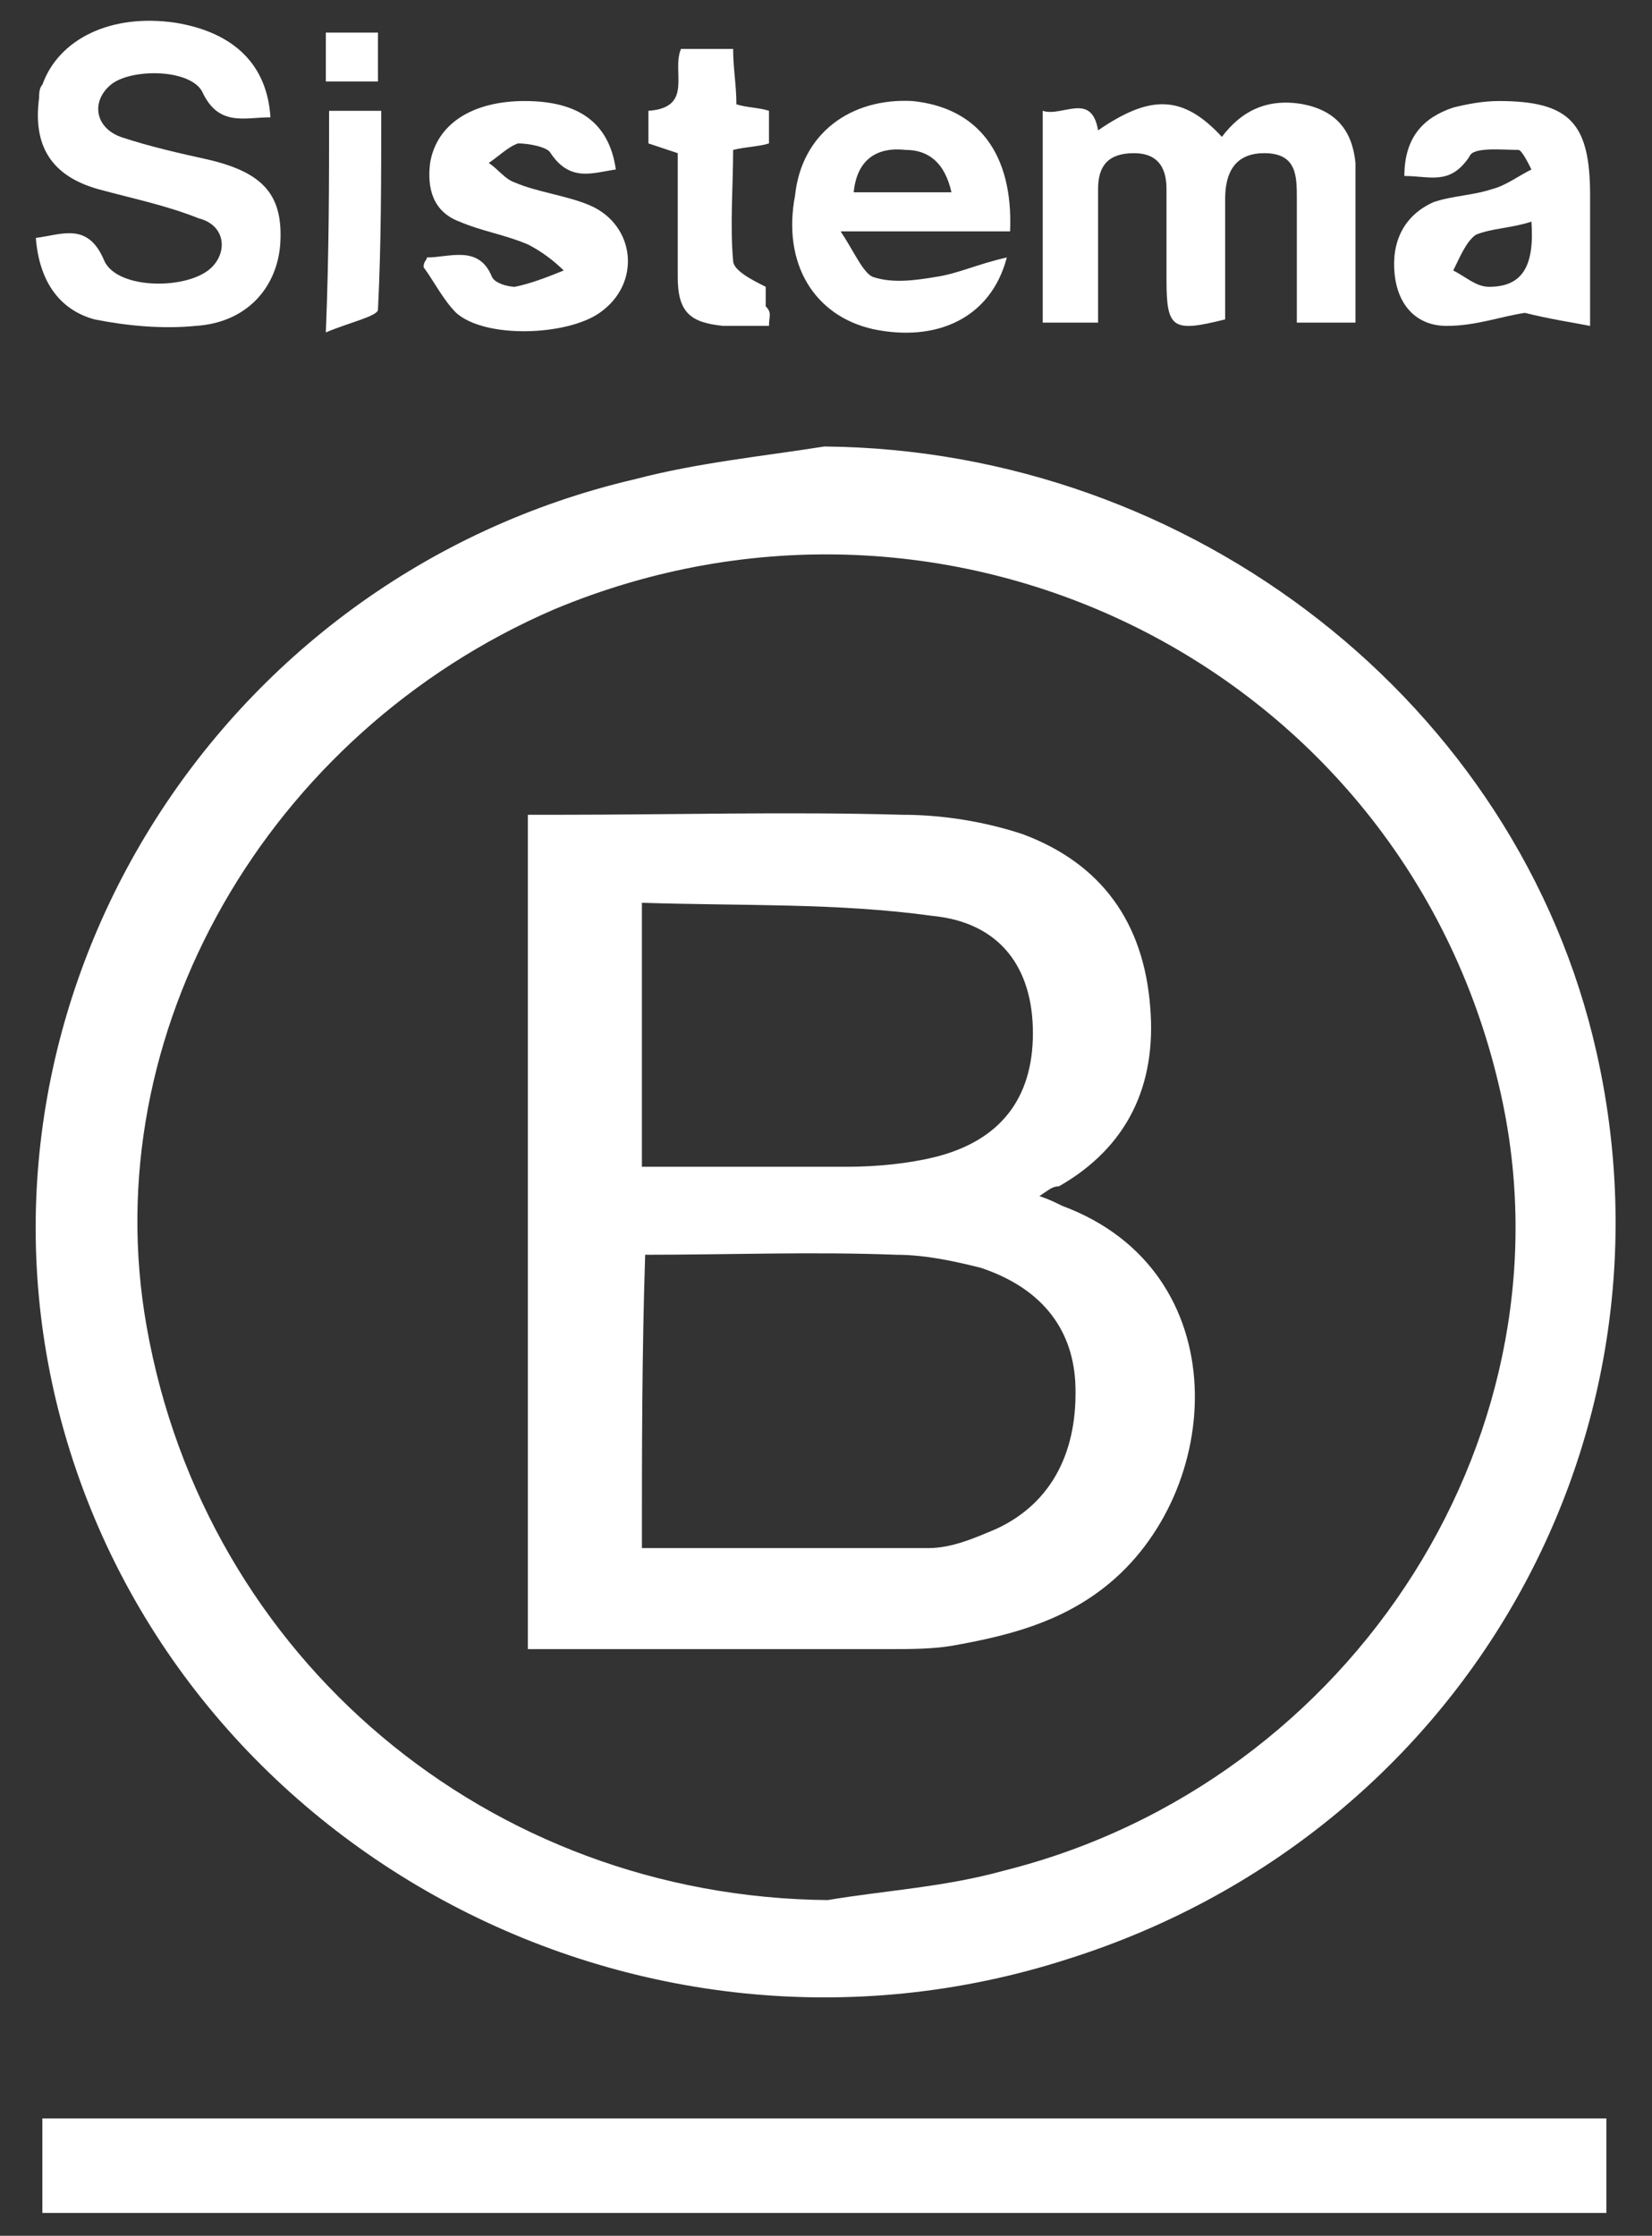 <?xml version="1.0" encoding="utf-8"?>
<!-- Generator: Adobe Illustrator 21.0.2, SVG Export Plug-In . SVG Version: 6.00 Build 0)  -->
<svg version="1.1" id="Camada_1" xmlns="http://www.w3.org/2000/svg" xmlns:xlink="http://www.w3.org/1999/xlink" x="0px" y="0px"
	 viewBox="0 0 50.7 68.6" style="enable-background:new 0 0 50.7 68.6;" xml:space="preserve">
<rect x="0" y="0" width="50.7" height="68.6" fill="#333333" stroke="none"/>
<style type="text/css">
	.st0{fill:#FFFFFF;}
</style>
<g>
	<g>
		<path class="st0" d="M25.3,13.7c11.3,0.1,21.3,7.9,23.7,18.6c2.7,12-4.2,24-16.2,27.8C19.5,64.4,5.2,56.6,1.8,43.3
			c-3.2-12.6,4.8-25.6,17.7-28.6C21.4,14.2,23.4,14,25.3,13.7z M25.4,58.3c1.8-0.3,3.6-0.4,5.4-0.9C41.6,54.7,48.5,43.8,46,33.3
			c-3-12.8-16.8-19.7-29-14.6c-8.8,3.8-14.1,13-12.5,22C6.3,50.9,15,58.2,25.4,58.3z"/>
		<path class="st0" d="M1.3,67.9c0-1,0-1.9,0-2.9c16,0,32,0,48,0c0,1,0,1.9,0,2.9C33.4,67.9,17.4,67.9,1.3,67.9z"/>
		<path class="st0" d="M33.7,9.9c-0.6,0-1.1,0-1.7,0c0-2.2,0-4.3,0-6.5c0.6,0.2,1.5-0.6,1.7,0.6c1.6-1.1,2.6-1.1,3.8,0.2
			C38.1,3.4,38.9,3,40,3.2c1,0.2,1.5,0.8,1.6,1.8c0,0.5,0,1.1,0,1.6c0,1.1,0,2.1,0,3.3c-0.6,0-1.2,0-1.8,0c0-1.3,0-2.5,0-3.8
			c0-0.7,0-1.4-1-1.4c-0.9,0-1.2,0.6-1.2,1.4c0,1.2,0,2.5,0,3.7c-1.6,0.4-1.8,0.3-1.8-1.2c0-0.9,0-1.9,0-2.8c0-0.7-0.3-1.1-1-1.1
			c-0.8,0-1.1,0.4-1.1,1.1c0,1,0,2,0,3C33.7,9.1,33.7,9.5,33.7,9.9z"/>
		<path class="st0" d="M8.3,3.6C7.5,3.6,6.7,3.9,6.2,2.8C5.8,2.1,4,2.1,3.4,2.6C2.8,3.1,2.9,3.9,3.7,4.2c0.9,0.3,1.8,0.5,2.7,0.7
			C8.1,5.3,8.7,6,8.6,7.5c-0.1,1.3-1,2.4-2.6,2.5C5,10.1,3.9,10,2.9,9.8C1.8,9.5,1.2,8.6,1.1,7.3C1.9,7.2,2.7,6.8,3.2,8
			c0.4,0.9,2.6,0.9,3.3,0.2c0.5-0.5,0.4-1.3-0.4-1.5C5.1,6.3,4.1,6.1,3,5.8c-1.4-0.4-2-1.3-1.8-2.8c0-0.1,0-0.3,0.1-0.4
			c0.5-1.4,2.1-2.2,4.1-1.9C7.2,1,8.2,2,8.3,3.6z"/>
		<path class="st0" d="M31,7.1c-1.6,0-3.2,0-5.2,0c0.4,0.6,0.7,1.3,1,1.4c0.6,0.2,1.3,0.1,1.9,0c0.7-0.1,1.3-0.4,2.2-0.6
			c-0.5,1.9-2.2,2.6-4.1,2.2c-1.8-0.4-2.8-2-2.4-4.1C24.6,4.1,26.1,3,28,3.1C30,3.3,31.1,4.7,31,7.1z M26.2,5.9c1,0,2,0,3,0
			C29,5,28.5,4.6,27.8,4.6C26.9,4.5,26.3,4.9,26.2,5.9z"/>
		<path class="st0" d="M43.1,5.4c0-1.2,0.6-1.8,1.5-2.1c0.4-0.1,0.9-0.2,1.4-0.2c2.2,0,2.8,0.7,2.8,2.9c0,1.3,0,2.5,0,4
			c-0.5-0.1-1.2-0.2-2-0.4c-0.7,0.1-1.5,0.4-2.4,0.4c-0.9,0-1.5-0.6-1.6-1.6c-0.1-1,0.3-1.8,1.2-2.2c0.6-0.2,1.2-0.2,1.8-0.4
			c0.4-0.1,0.8-0.4,1.2-0.6c-0.1-0.2-0.3-0.6-0.4-0.6c-0.5,0-1.4-0.1-1.5,0.2C44.5,5.7,43.9,5.4,43.1,5.4z M47,6.8
			C46.4,7,45.8,7,45.3,7.2c-0.3,0.2-0.5,0.7-0.7,1.1c0.4,0.2,0.7,0.5,1.1,0.5C46.7,8.8,47.1,8.2,47,6.8z"/>
		<path class="st0" d="M13.1,7.9c0.7,0,1.6-0.4,2,0.6c0.1,0.2,0.5,0.3,0.7,0.3c0.5-0.1,1-0.3,1.5-0.5C17,8,16.6,7.7,16.2,7.5
			c-0.7-0.3-1.4-0.4-2.1-0.7c-0.8-0.3-1-1-0.9-1.8c0.2-1.2,1.3-1.9,2.9-1.9c1.7,0,2.6,0.7,2.8,2.1c-0.7,0.1-1.4,0.4-2-0.5
			c-0.1-0.2-0.7-0.3-1-0.3C15.6,4.5,15.3,4.8,15,5c0.3,0.2,0.5,0.5,0.8,0.6c0.7,0.3,1.6,0.4,2.3,0.7c1.4,0.6,1.6,2.4,0.3,3.3
			c-1,0.7-3.5,0.8-4.4,0c-0.4-0.4-0.7-1-1-1.4C13,8,13.1,8,13.1,7.9z"/>
		<path class="st0" d="M23.6,10c-0.5,0-0.9,0-1.4,0c-1-0.1-1.4-0.4-1.4-1.5c0-1.2,0-2.5,0-3.8c-0.3-0.1-0.6-0.2-0.9-0.3
			c0-0.3,0-0.6,0-1c1.4-0.1,0.7-1.2,1-1.9c0.5,0,1,0,1.6,0c0,0.6,0.1,1.1,0.1,1.7c0.3,0.1,0.7,0.1,1,0.2c0,0.3,0,0.7,0,1
			c-0.3,0.1-0.7,0.1-1.1,0.2c0,1.1-0.1,2.3,0,3.4c0,0.3,0.6,0.6,1,0.8c0,0.2,0,0.4,0,0.6C23.7,9.6,23.6,9.7,23.6,10z"/>
		<path class="st0" d="M10.1,3.4c0.5,0,1,0,1.6,0c0,2.1,0,4.1-0.1,6.1c0,0.2-0.9,0.4-1.6,0.7C10.1,7.7,10.1,5.6,10.1,3.4z"/>
		<path class="st0" d="M11.6,2.5c-0.6,0-1.1,0-1.6,0c0-0.5,0-1,0-1.5c0.5,0,1,0,1.6,0C11.6,1.5,11.6,2,11.6,2.5z"/>
		<path class="st0" d="M31.9,36.7c0.3,0.1,0.5,0.2,0.7,0.3c5.4,2,5,8.8,1.3,11.7c-1.4,1.1-3,1.5-4.7,1.8c-0.6,0.1-1.3,0.1-1.9,0.1
			c-3.7,0-7.3,0-11.1,0c0-8.5,0-17,0-25.6c0.3,0,0.6,0,0.9,0c3.5,0,7.1-0.1,10.6,0c1.2,0,2.5,0.2,3.7,0.6c2.4,0.9,3.7,2.7,3.9,5.3
			c0.2,2.4-0.7,4.3-2.8,5.5C32.3,36.4,32.2,36.5,31.9,36.7z M19.7,47.5c3,0,5.9,0,8.8,0c0.7,0,1.4-0.3,2.1-0.6
			c1.7-0.8,2.5-2.4,2.4-4.5c-0.1-1.7-1.1-2.9-2.9-3.5c-0.8-0.2-1.7-0.4-2.6-0.4c-2.6-0.1-5.1,0-7.7,0C19.7,41.6,19.7,44.5,19.7,47.5
			z M19.7,27.7c0,2.8,0,5.4,0,8.1c2.1,0,4.2,0,6.3,0c0.9,0,1.9-0.1,2.7-0.3c2-0.5,3-1.8,3-3.8c0-2-1-3.4-3.1-3.6
			C25.7,27.7,22.8,27.8,19.7,27.7z"/>
	</g>
</g>
</svg>
